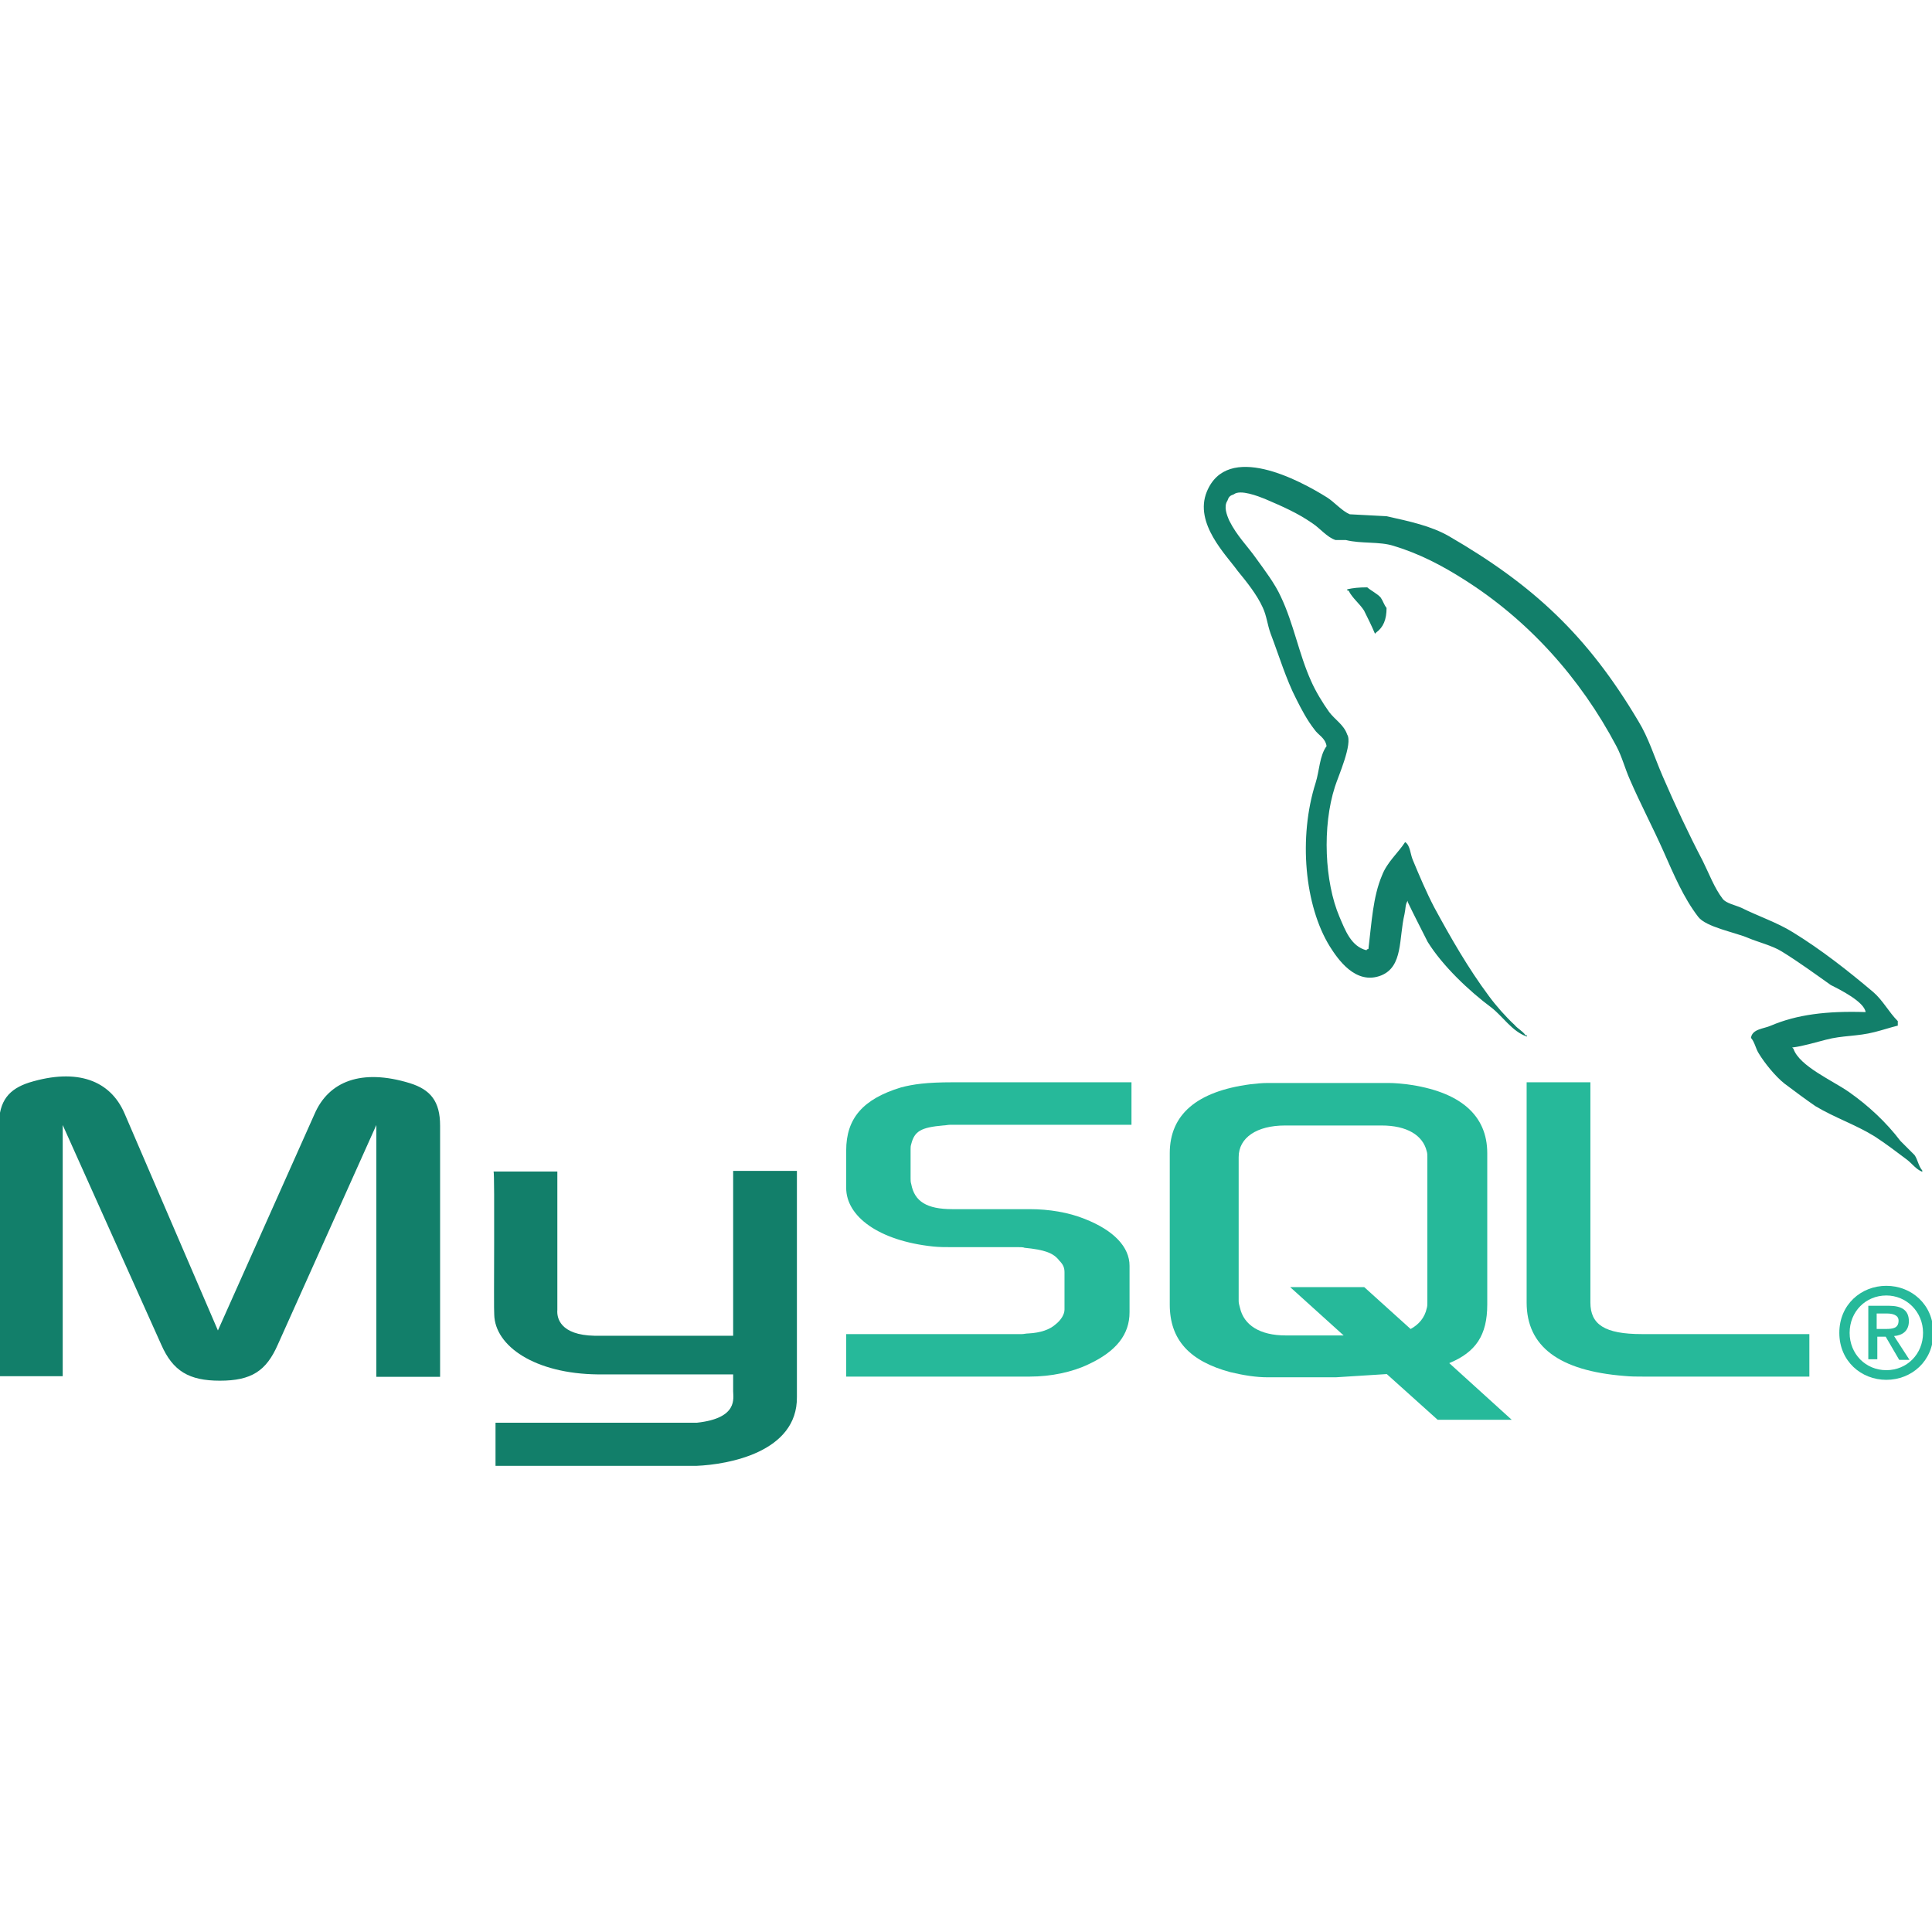 <?xml version="1.0" encoding="utf-8"?>
<!-- Generator: Adobe Illustrator 19.0.0, SVG Export Plug-In . SVG Version: 6.00 Build 0)  -->
<svg version="1.1" id="Layer_1" xmlns="http://www.w3.org/2000/svg" xmlns:xlink="http://www.w3.org/1999/xlink" x="0px" y="0px"
	 viewBox="0 0 300 300" style="enable-background:new 0 0 300 300;" xml:space="preserve">
<style type="text/css">
	.st0{fill:#127F6A;}
	.st1{fill:#26B99A;}
</style>
<g id="XMLID_1_">
	<g id="XMLID_22_" transform="translate(0.738, 121.593)">
		<path id="XMLID_23_" class="st0" d="M-0.9,92.1H9V53.1l15.3,34.1c1.8,4.1,4.3,5.6,9.1,5.6c4.9,0,7.2-1.5,9-5.6l15.3-34.1v39.1h9.9
			v-39c0-3.8-1.5-5.6-4.7-6.6c-7.5-2.3-12.6-0.3-14.8,4.8l-15,33.6L18.6,51.3c-2.2-5.1-7.3-7.1-14.8-4.8c-3.1,1-4.7,2.8-4.7,6.6
			V92.1z"/>
	</g>
	<g id="XMLID_20_" transform="translate(100.444, 142.416)">
		<path id="XMLID_21_" class="st0" d="M-23.8,39.5h9.9V61c-0.1,1.2,0.4,3.9,5.8,4c2.8,0,21.3,0,21.5,0V39.4h9.9c0,0,0,35,0,35.1
			C23.4,83.1,12.6,85,7.7,85.2h-31.2v-6.7c0.1,0,31.2,0,31.3,0c6.4-0.7,5.6-3.8,5.6-4.9V71h-21c-9.8-0.1-16-4.4-16.1-9.3
			C-23.8,61.3-23.6,39.7-23.8,39.5z"/>
	</g>
	<g id="XMLID_18_" transform="translate(171.496, 124.557)">
		<path id="XMLID_19_" class="st1" d="M-40.1,89.2h28.5c3.3,0,6.6-0.7,9.1-1.9c4.3-2,6.4-4.6,6.4-8.1v-7.2c0-2.9-2.4-5.5-7-7.3
			c-2.5-1-5.5-1.5-8.5-1.5h-12c-4,0-5.9-1.2-6.4-3.9c-0.1-0.3-0.1-0.6-0.1-0.9v-4.5c0-0.3,0-0.5,0.1-0.8c0.5-2,1.5-2.6,5-2.9
			c0.3,0,0.7-0.1,1-0.1H4.2v-6.6h-27.8c-4,0-6.1,0.3-8,0.8c-5.9,1.8-8.5,4.8-8.5,9.8v5.8c0,4.4,5,8.2,13.5,9.1
			c1,0.1,1.9,0.1,2.9,0.1h10.3c0.4,0,0.8,0,1,0.1c3.1,0.3,4.5,0.8,5.4,2c0.6,0.6,0.8,1.1,0.8,1.8v5.8c0,0.7-0.5,1.6-1.4,2.3
			c-0.9,0.8-2.3,1.3-4.2,1.4c-0.4,0-0.7,0.1-1,0.1h-27.3V89.2z"/>
	</g>
	<g id="XMLID_16_" transform="translate(308.656, 124.557)">
		<path id="XMLID_17_" class="st1" d="M-71.6,77.7c0,6.8,5,10.6,15.2,11.4c1,0.1,1.9,0.1,2.9,0.1h25.8v-6.6h-26c-5.8,0-8-1.5-8-4.9
			V43.5h-9.9V77.7z"/>
	</g>
	<g id="XMLID_12_" transform="translate(236.74, 124.666)">
		<path id="XMLID_13_" class="st1" d="M-55.1,77.9V54.4c0-6,4.2-9.6,12.5-10.7c0.9-0.1,1.8-0.2,2.7-0.2h18.8c1,0,1.8,0.1,2.8,0.2
			c8.3,1.1,12.5,4.8,12.5,10.7v23.5c0,4.8-1.8,7.4-5.9,9.1l9.7,8.8h-11.5l-7.9-7.1l-7.9,0.5h-10.6c-1.8,0-3.7-0.3-5.8-0.8
			C-52,86.7-55.1,83.4-55.1,77.9z M-44.4,77.4c0,0.3,0.1,0.6,0.2,1c0.6,2.7,3.1,4.3,7.1,4.3h9l-8.3-7.5h11.5l7.2,6.5
			c1.3-0.7,2.2-1.8,2.5-3.2c0.1-0.3,0.1-0.6,0.1-1V55c0-0.3,0-0.6-0.1-0.9c-0.6-2.5-3.1-4-7-4h-15c-4.4,0-7.2,1.9-7.2,4.9V77.4z"/>
	</g>
	<g id="XMLID_10_" transform="translate(241.59, -4.643)">
		<path id="XMLID_11_" class="st0" d="M48.1,161.8c-6.1-0.2-10.7,0.4-14.7,2.1c-1.1,0.5-2.9,0.5-3.1,1.9c0.6,0.7,0.7,1.6,1.2,2.4
			c0.9,1.5,2.6,3.6,4,4.7c1.6,1.2,3.2,2.4,4.8,3.5c3,1.8,6.3,2.9,9.2,4.7c1.7,1.1,3.4,2.4,5,3.6c0.8,0.6,1.4,1.5,2.4,1.9
			c0-0.1,0-0.1,0-0.2c-0.6-0.7-0.7-1.7-1.2-2.4c-0.7-0.7-1.5-1.5-2.2-2.2c-2.2-2.9-5-5.5-8-7.6c-2.4-1.7-7.7-4-8.6-6.7
			c-0.1-0.1-0.1-0.1-0.2-0.2c1.7-0.2,3.6-0.8,5.2-1.2c2.6-0.7,4.9-0.5,7.6-1.2c1.2-0.3,2.4-0.7,3.6-1c0-0.2,0-0.5,0-0.7
			c-1.4-1.4-2.3-3.2-3.8-4.5c-3.9-3.3-8.1-6.6-12.5-9.3c-2.4-1.5-5.4-2.5-8-3.8c-0.9-0.4-2.4-0.7-2.9-1.4c-1.3-1.7-2.1-3.9-3.1-5.9
			c-2.2-4.2-4.3-8.7-6.2-13.1c-1.3-3-2.2-6-3.8-8.6C4.9,103.3-3.5,95.5-16.6,87.9c-2.8-1.6-6.1-2.3-9.7-3.1
			c-1.9-0.1-3.8-0.2-5.7-0.3c-1.2-0.5-2.4-1.9-3.5-2.6c-4.3-2.7-15.5-8.7-18.7-0.9c-2,4.9,3,9.8,4.8,12.3C-48,95-46.4,97-45.5,99
			c0.6,1.3,0.7,2.6,1.2,4c1.3,3.4,2.4,7.1,4,10.2c0.8,1.6,1.7,3.3,2.8,4.7c0.6,0.9,1.7,1.3,1.9,2.6c-1.1,1.5-1.1,3.8-1.7,5.7
			c-2.7,8.5-1.7,19.1,2.2,25.4c1.2,1.9,4,6.1,8,4.5c3.4-1.4,2.7-5.7,3.6-9.5c0.2-0.9,0.1-1.5,0.5-2.1c0,0.1,0,0.1,0,0.2
			c1,2.1,2.1,4.2,3.1,6.2c2.3,3.7,6.4,7.6,9.9,10.2c1.8,1.4,3.2,3.7,5.5,4.5c0-0.1,0-0.1,0-0.2c-0.1,0-0.1,0-0.2,0
			c-0.5-0.7-1.2-1-1.7-1.6c-1.4-1.3-2.9-3-4-4.5c-3.2-4.3-5.9-9-8.5-13.8c-1.2-2.3-2.3-4.9-3.3-7.3c-0.4-0.9-0.4-2.3-1.2-2.8
			c-1.1,1.7-2.8,3.1-3.6,5.2c-1.4,3.3-1.6,7.3-2.1,11.4c-0.3,0.1-0.2,0-0.3,0.2c-2.4-0.6-3.3-3.1-4.2-5.2c-2.3-5.4-2.7-14-0.7-20.2
			c0.5-1.6,2.8-6.7,1.9-8.1c-0.5-1.5-1.9-2.3-2.8-3.5c-1-1.4-2.1-3.2-2.8-4.8c-1.9-4.2-2.7-8.9-4.7-13.1c-0.9-2-2.5-4.1-3.8-5.9
			c-1.4-2-3-3.5-4.2-5.9c-0.4-0.9-0.9-2.2-0.3-3.1c0.2-0.6,0.4-0.8,1-1c1-0.8,3.8,0.3,4.8,0.7c2.8,1.2,5.1,2.2,7.4,3.8
			c1.1,0.7,2.3,2.2,3.6,2.6c0.5,0,1,0,1.6,0c2.4,0.6,5.2,0.2,7.4,0.9c4,1.2,7.6,3.1,10.9,5.2c10,6.3,18.1,15.3,23.7,25.9
			c0.9,1.7,1.3,3.4,2.1,5.2c1.6,3.7,3.6,7.5,5.2,11.1c1.6,3.6,3.1,7.2,5.4,10.2c1.2,1.6,5.7,2.4,7.8,3.3c1.4,0.6,3.8,1.2,5.2,2.1
			c2.6,1.6,5.2,3.5,7.6,5.2C44.1,158.3,47.9,160.2,48.1,161.8z"/>
	</g>
	<g id="XMLID_8_" transform="translate(272.504, 24.803)">
		<path id="XMLID_9_" class="st0" d="M-60.2,66.4c-1.3,0-2.2,0.1-3.1,0.3c0,0.1,0,0.1,0,0.2c0.1,0,0.1,0,0.2,0
			c0.6,1.2,1.7,2,2.4,3.1c0.6,1.2,1.2,2.4,1.7,3.6c0.1-0.1,0.1-0.1,0.2-0.2c1.1-0.8,1.6-2,1.6-3.8c-0.4-0.5-0.5-1-0.9-1.6
			C-58.6,67.4-59.5,67-60.2,66.4z"/>
	</g>
	<g id="XMLID_2_" transform="translate(371.609, 165.56)">
		<path id="XMLID_3_" class="st1" d="M-86,41.4c0,4.4,3.4,7.3,7.3,7.3s7.3-2.9,7.3-7.3c0-4.4-3.4-7.3-7.3-7.3S-86,37-86,41.4z
			 M-73,41.4c0,3.3-2.5,5.8-5.7,5.8c-3.2,0-5.7-2.5-5.7-5.8c0-3.3,2.5-5.8,5.7-5.8C-75.6,35.6-73,38.1-73,41.4z M-76.7,45.6h1.6
			l-2.4-3.7c1.3-0.1,2.3-0.8,2.3-2.3c0-1.7-1.1-2.4-3.1-2.4h-3.2v8.3h1.4V42h1.3L-76.7,45.6z M-80.2,40.8v-2.4h1.6
			c0.8,0,1.8,0.2,1.8,1.1c0,1.2-0.9,1.3-2,1.3H-80.2z"/>
	</g>
</g>
</svg>
